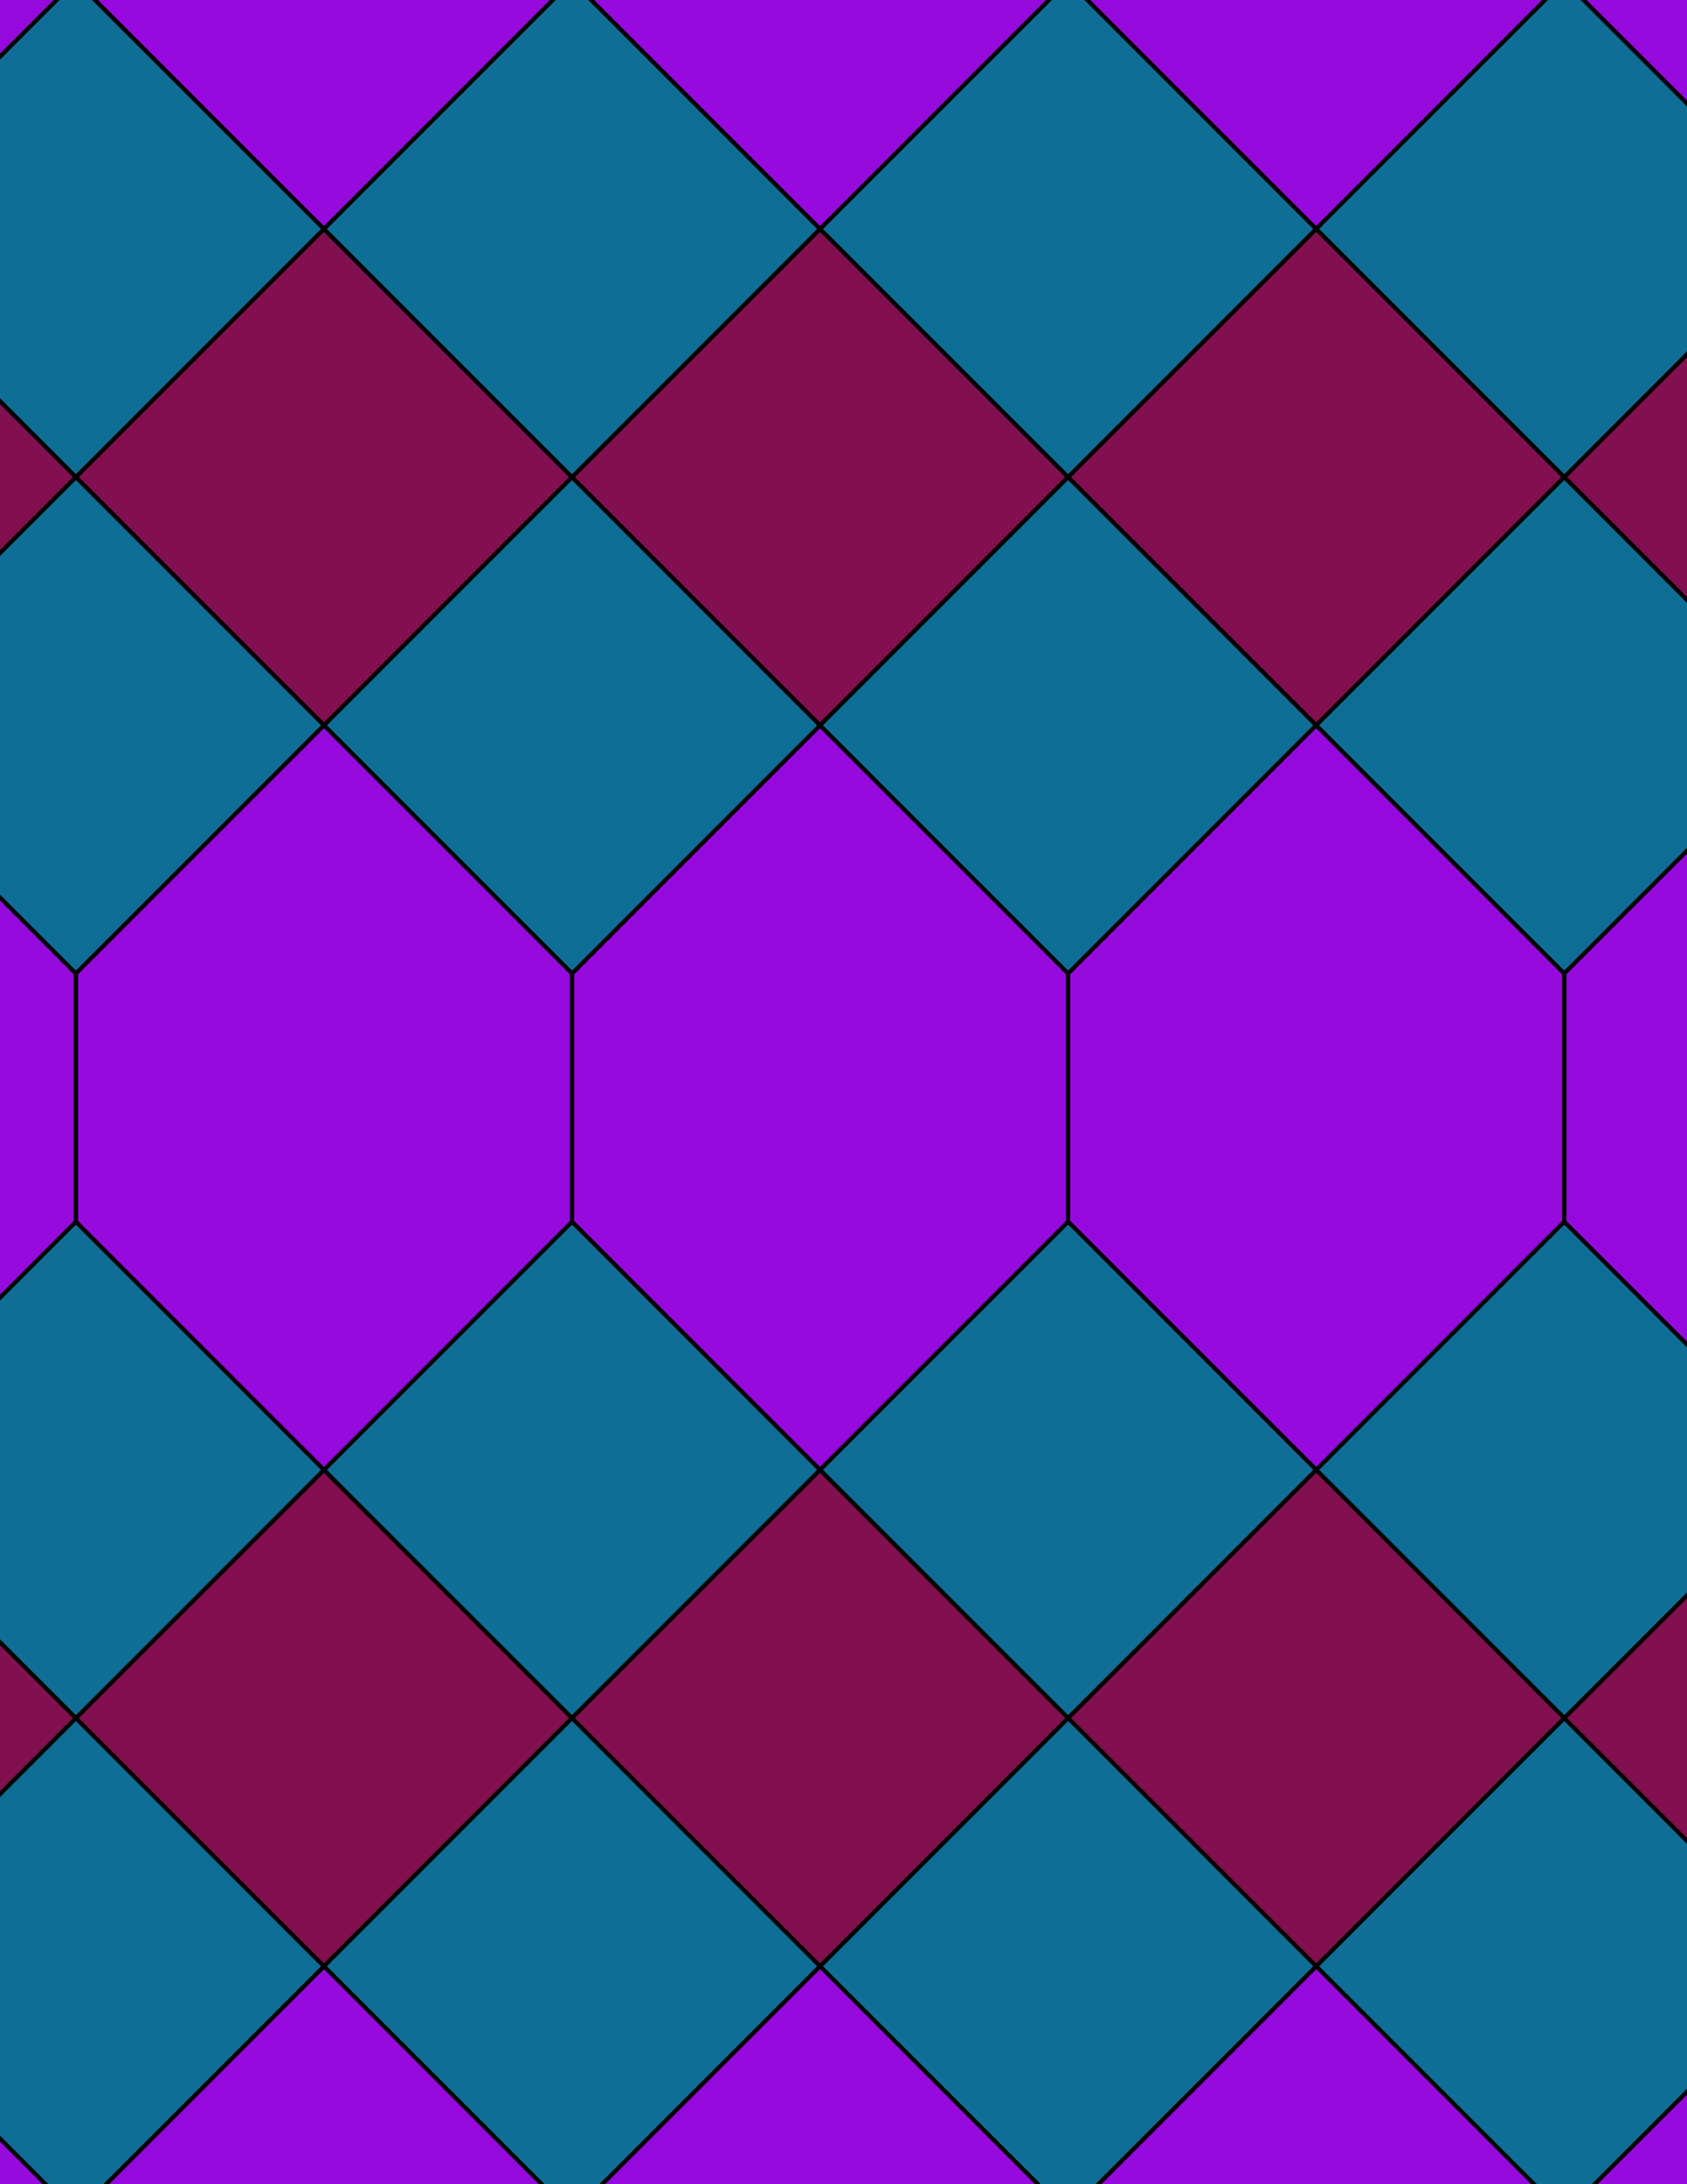 <svg xmlns="http://www.w3.org/2000/svg" xmlns:xlink="http://www.w3.org/1999/xlink" xmlns:inkscape="http://www.inkscape.org/namespaces/inkscape" version="1.1" width="612" height="792" viewBox="0 0 612 792">
<path transform="matrix(.1,0,0,-.1,0,792)" d="M2975 2590 3875 3490V4390L2975 5290 2075 4390V3490" fill="#960ade"/>
<path transform="matrix(.1,0,0,-.1,0,792)" stroke-width="15" stroke-linecap="butt" stroke-miterlimit="10" stroke-linejoin="miter" fill="none" stroke="#000000" d="M2975 2590 3875 3490V4390L2975 5290 2075 4390V3490Z"/>
<path transform="matrix(.1,0,0,-.1,0,792)" d="M2975 5290 2075 6190 1175 5290 2075 4390Z" fill="#0f6e96"/>
<path transform="matrix(.1,0,0,-.1,0,792)" stroke-width="15" stroke-linecap="butt" stroke-miterlimit="10" stroke-linejoin="miter" fill="none" stroke="#000000" d="M2975 5290 2075 6190 1175 5290 2075 4390Z"/>
<path transform="matrix(.1,0,0,-.1,0,792)" d="M2975 5290 3875 6190 2975 7090 2075 6190Z" fill="#820f4f"/>
<path transform="matrix(.1,0,0,-.1,0,792)" stroke-width="15" stroke-linecap="butt" stroke-miterlimit="10" stroke-linejoin="miter" fill="none" stroke="#000000" d="M2975 5290 3875 6190 2975 7090 2075 6190Z"/>
<path transform="matrix(.1,0,0,-.1,0,792)" d="M2975 5290 3875 4390 4775 5290 3875 6190Z" fill="#0f6e96"/>
<path transform="matrix(.1,0,0,-.1,0,792)" stroke-width="15" stroke-linecap="butt" stroke-miterlimit="10" stroke-linejoin="miter" fill="none" stroke="#000000" d="M2975 5290 3875 4390 4775 5290 3875 6190Z"/>
<path transform="matrix(.1,0,0,-.1,0,792)" d="M3875 3490 4775 2590 5675 3490V4390L4775 5290 3875 4390" fill="#960ade"/>
<path transform="matrix(.1,0,0,-.1,0,792)" stroke-width="15" stroke-linecap="butt" stroke-miterlimit="10" stroke-linejoin="miter" fill="none" stroke="#000000" d="M3875 3490 4775 2590 5675 3490V4390L4775 5290 3875 4390Z"/>
<path transform="matrix(.1,0,0,-.1,0,792)" d="M3875 3490 2975 2590 3875 1690 4775 2590Z" fill="#0f6e96"/>
<path transform="matrix(.1,0,0,-.1,0,792)" stroke-width="15" stroke-linecap="butt" stroke-miterlimit="10" stroke-linejoin="miter" fill="none" stroke="#000000" d="M3875 3490 2975 2590 3875 1690 4775 2590Z"/>
<path transform="matrix(.1,0,0,-.1,0,792)" d="M2075 3490 1175 2590 2075 1690 2975 2590Z" fill="#0f6e96"/>
<path transform="matrix(.1,0,0,-.1,0,792)" stroke-width="15" stroke-linecap="butt" stroke-miterlimit="10" stroke-linejoin="miter" fill="none" stroke="#000000" d="M2075 3490 1175 2590 2075 1690 2975 2590Z"/>
<path transform="matrix(.1,0,0,-.1,0,792)" d="M2075 4390 1175 5290 275 4390V3490L1175 2590 2075 3490" fill="#960ade"/>
<path transform="matrix(.1,0,0,-.1,0,792)" stroke-width="15" stroke-linecap="butt" stroke-miterlimit="10" stroke-linejoin="miter" fill="none" stroke="#000000" d="M2075 4390 1175 5290 275 4390V3490L1175 2590 2075 3490Z"/>
<path transform="matrix(.1,0,0,-.1,0,792)" d="M2975 2590 2075 1690 2975 790 3875 1690Z" fill="#820f4f"/>
<path transform="matrix(.1,0,0,-.1,0,792)" stroke-width="15" stroke-linecap="butt" stroke-miterlimit="10" stroke-linejoin="miter" fill="none" stroke="#000000" d="M2975 2590 2075 1690 2975 790 3875 1690Z"/>
<path transform="matrix(.1,0,0,-.1,0,792)" d="M3875 6190 4775 7090 3875 7990 2975 7090Z" fill="#0f6e96"/>
<path transform="matrix(.1,0,0,-.1,0,792)" stroke-width="15" stroke-linecap="butt" stroke-miterlimit="10" stroke-linejoin="miter" fill="none" stroke="#000000" d="M3875 6190 4775 7090 3875 7990 2975 7090Z"/>
<path transform="matrix(.1,0,0,-.1,0,792)" d="M3875 6190 4775 5290 5675 6190 4775 7090Z" fill="#820f4f"/>
<path transform="matrix(.1,0,0,-.1,0,792)" stroke-width="15" stroke-linecap="butt" stroke-miterlimit="10" stroke-linejoin="miter" fill="none" stroke="#000000" d="M3875 6190 4775 5290 5675 6190 4775 7090Z"/>
<path transform="matrix(.1,0,0,-.1,0,792)" d="M2075 6190 1175 7090 275 6190 1175 5290Z" fill="#820f4f"/>
<path transform="matrix(.1,0,0,-.1,0,792)" stroke-width="15" stroke-linecap="butt" stroke-miterlimit="10" stroke-linejoin="miter" fill="none" stroke="#000000" d="M2075 6190 1175 7090 275 6190 1175 5290Z"/>
<path transform="matrix(.1,0,0,-.1,0,792)" d="M2075 6190 2975 7090 2075 7990 1175 7090Z" fill="#0f6e96"/>
<path transform="matrix(.1,0,0,-.1,0,792)" stroke-width="15" stroke-linecap="butt" stroke-miterlimit="10" stroke-linejoin="miter" fill="none" stroke="#000000" d="M2075 6190 2975 7090 2075 7990 1175 7090Z"/>
<path transform="matrix(.1,0,0,-.1,0,792)" d="M1175 5290 275 6190-625 5290 275 4390Z" fill="#0f6e96"/>
<path transform="matrix(.1,0,0,-.1,0,792)" stroke-width="15" stroke-linecap="butt" stroke-miterlimit="10" stroke-linejoin="miter" fill="none" stroke="#000000" d="M1175 5290 275 6190-625 5290 275 4390Z"/>
<path transform="matrix(.1,0,0,-.1,0,792)" d="M1175 2590 275 1690 1175 790 2075 1690Z" fill="#820f4f"/>
<path transform="matrix(.1,0,0,-.1,0,792)" stroke-width="15" stroke-linecap="butt" stroke-miterlimit="10" stroke-linejoin="miter" fill="none" stroke="#000000" d="M1175 2590 275 1690 1175 790 2075 1690Z"/>
<path transform="matrix(.1,0,0,-.1,0,792)" d="M1175 2590 275 3490-625 2590 275 1690Z" fill="#0f6e96"/>
<path transform="matrix(.1,0,0,-.1,0,792)" stroke-width="15" stroke-linecap="butt" stroke-miterlimit="10" stroke-linejoin="miter" fill="none" stroke="#000000" d="M1175 2590 275 3490-625 2590 275 1690Z"/>
<path transform="matrix(.1,0,0,-.1,0,792)" d="M4775 2590 5675 1690 6575 2590 5675 3490Z" fill="#0f6e96"/>
<path transform="matrix(.1,0,0,-.1,0,792)" stroke-width="15" stroke-linecap="butt" stroke-miterlimit="10" stroke-linejoin="miter" fill="none" stroke="#000000" d="M4775 2590 5675 1690 6575 2590 5675 3490Z"/>
<path transform="matrix(.1,0,0,-.1,0,792)" d="M4775 2590 3875 1690 4775 790 5675 1690Z" fill="#820f4f"/>
<path transform="matrix(.1,0,0,-.1,0,792)" stroke-width="15" stroke-linecap="butt" stroke-miterlimit="10" stroke-linejoin="miter" fill="none" stroke="#000000" d="M4775 2590 3875 1690 4775 790 5675 1690Z"/>
<path transform="matrix(.1,0,0,-.1,0,792)" d="M4775 5290 5675 4390 6575 5290 5675 6190Z" fill="#0f6e96"/>
<path transform="matrix(.1,0,0,-.1,0,792)" stroke-width="15" stroke-linecap="butt" stroke-miterlimit="10" stroke-linejoin="miter" fill="none" stroke="#000000" d="M4775 5290 5675 4390 6575 5290 5675 6190Z"/>
<path transform="matrix(.1,0,0,-.1,0,792)" d="M2075 1690 1175 790 2075-110 2975 790Z" fill="#0f6e96"/>
<path transform="matrix(.1,0,0,-.1,0,792)" stroke-width="15" stroke-linecap="butt" stroke-miterlimit="10" stroke-linejoin="miter" fill="none" stroke="#000000" d="M2075 1690 1175 790 2075-110 2975 790Z"/>
<path transform="matrix(.1,0,0,-.1,0,792)" d="M3875 1690 2975 790 3875-110 4775 790Z" fill="#0f6e96"/>
<path transform="matrix(.1,0,0,-.1,0,792)" stroke-width="15" stroke-linecap="butt" stroke-miterlimit="10" stroke-linejoin="miter" fill="none" stroke="#000000" d="M3875 1690 2975 790 3875-110 4775 790Z"/>
<path transform="matrix(.1,0,0,-.1,0,792)" d="M4775 7090 5675 7990V8890L4775 9790 3875 8890V7990" fill="#960ade"/>
<path transform="matrix(.1,0,0,-.1,0,792)" stroke-width="15" stroke-linecap="butt" stroke-miterlimit="10" stroke-linejoin="miter" fill="none" stroke="#000000" d="M4775 7090 5675 7990V8890L4775 9790 3875 8890V7990Z"/>
<path transform="matrix(.1,0,0,-.1,0,792)" d="M4775 7090 5675 6190 6575 7090 5675 7990Z" fill="#0f6e96"/>
<path transform="matrix(.1,0,0,-.1,0,792)" stroke-width="15" stroke-linecap="butt" stroke-miterlimit="10" stroke-linejoin="miter" fill="none" stroke="#000000" d="M4775 7090 5675 6190 6575 7090 5675 7990Z"/>
<path transform="matrix(.1,0,0,-.1,0,792)" d="M2975 7090 3875 7990V8890L2975 9790 2075 8890V7990" fill="#960ade"/>
<path transform="matrix(.1,0,0,-.1,0,792)" stroke-width="15" stroke-linecap="butt" stroke-miterlimit="10" stroke-linejoin="miter" fill="none" stroke="#000000" d="M2975 7090 3875 7990V8890L2975 9790 2075 8890V7990Z"/>
<path transform="matrix(.1,0,0,-.1,0,792)" d="M1175 7090 275 7990-625 7090 275 6190Z" fill="#0f6e96"/>
<path transform="matrix(.1,0,0,-.1,0,792)" stroke-width="15" stroke-linecap="butt" stroke-miterlimit="10" stroke-linejoin="miter" fill="none" stroke="#000000" d="M1175 7090 275 7990-625 7090 275 6190Z"/>
<path transform="matrix(.1,0,0,-.1,0,792)" d="M1175 7090 2075 7990V8890L1175 9790 275 8890V7990" fill="#960ade"/>
<path transform="matrix(.1,0,0,-.1,0,792)" stroke-width="15" stroke-linecap="butt" stroke-miterlimit="10" stroke-linejoin="miter" fill="none" stroke="#000000" d="M1175 7090 2075 7990V8890L1175 9790 275 8890V7990Z"/>
<path transform="matrix(.1,0,0,-.1,0,792)" d="M1175 790 275-110V-1010L1175-1910 2075-1010V-110" fill="#960ade"/>
<path transform="matrix(.1,0,0,-.1,0,792)" stroke-width="15" stroke-linecap="butt" stroke-miterlimit="10" stroke-linejoin="miter" fill="none" stroke="#000000" d="M1175 790 275-110V-1010L1175-1910 2075-1010V-110Z"/>
<path transform="matrix(.1,0,0,-.1,0,792)" d="M1175 790 275 1690-625 790 275-110Z" fill="#0f6e96"/>
<path transform="matrix(.1,0,0,-.1,0,792)" stroke-width="15" stroke-linecap="butt" stroke-miterlimit="10" stroke-linejoin="miter" fill="none" stroke="#000000" d="M1175 790 275 1690-625 790 275-110Z"/>
<path transform="matrix(.1,0,0,-.1,0,792)" d="M2975 790 2075-110V-1010L2975-1910 3875-1010V-110" fill="#960ade"/>
<path transform="matrix(.1,0,0,-.1,0,792)" stroke-width="15" stroke-linecap="butt" stroke-miterlimit="10" stroke-linejoin="miter" fill="none" stroke="#000000" d="M2975 790 2075-110V-1010L2975-1910 3875-1010V-110Z"/>
<path transform="matrix(.1,0,0,-.1,0,792)" d="M4775 790 5675-110 6575 790 5675 1690Z" fill="#0f6e96"/>
<path transform="matrix(.1,0,0,-.1,0,792)" stroke-width="15" stroke-linecap="butt" stroke-miterlimit="10" stroke-linejoin="miter" fill="none" stroke="#000000" d="M4775 790 5675-110 6575 790 5675 1690Z"/>
<path transform="matrix(.1,0,0,-.1,0,792)" d="M4775 790 3875-110V-1010L4775-1910 5675-1010V-110" fill="#960ade"/>
<path transform="matrix(.1,0,0,-.1,0,792)" stroke-width="15" stroke-linecap="butt" stroke-miterlimit="10" stroke-linejoin="miter" fill="none" stroke="#000000" d="M4775 790 3875-110V-1010L4775-1910 5675-1010V-110Z"/>
<path transform="matrix(.1,0,0,-.1,0,792)" d="M5675 1690 6575 790 7475 1690 6575 2590Z" fill="#820f4f"/>
<path transform="matrix(.1,0,0,-.1,0,792)" stroke-width="15" stroke-linecap="butt" stroke-miterlimit="10" stroke-linejoin="miter" fill="none" stroke="#000000" d="M5675 1690 6575 790 7475 1690 6575 2590Z"/>
<path transform="matrix(.1,0,0,-.1,0,792)" d="M5675 3490 6575 2590 7475 3490V4390L6575 5290 5675 4390" fill="#960ade"/>
<path transform="matrix(.1,0,0,-.1,0,792)" stroke-width="15" stroke-linecap="butt" stroke-miterlimit="10" stroke-linejoin="miter" fill="none" stroke="#000000" d="M5675 3490 6575 2590 7475 3490V4390L6575 5290 5675 4390Z"/>
<path transform="matrix(.1,0,0,-.1,0,792)" d="M5675 6190 6575 5290 7475 6190 6575 7090Z" fill="#820f4f"/>
<path transform="matrix(.1,0,0,-.1,0,792)" stroke-width="15" stroke-linecap="butt" stroke-miterlimit="10" stroke-linejoin="miter" fill="none" stroke="#000000" d="M5675 6190 6575 5290 7475 6190 6575 7090Z"/>
<path transform="matrix(.1,0,0,-.1,0,792)" d="M275 6190-625 7090-1525 6190-625 5290Z" fill="#820f4f"/>
<path transform="matrix(.1,0,0,-.1,0,792)" stroke-width="15" stroke-linecap="butt" stroke-miterlimit="10" stroke-linejoin="miter" fill="none" stroke="#000000" d="M275 6190-625 7090-1525 6190-625 5290Z"/>
<path transform="matrix(.1,0,0,-.1,0,792)" d="M275 4390-625 5290-1525 4390V3490L-625 2590 275 3490" fill="#960ade"/>
<path transform="matrix(.1,0,0,-.1,0,792)" stroke-width="15" stroke-linecap="butt" stroke-miterlimit="10" stroke-linejoin="miter" fill="none" stroke="#000000" d="M275 4390-625 5290-1525 4390V3490L-625 2590 275 3490Z"/>
<path transform="matrix(.1,0,0,-.1,0,792)" d="M275 1690-625 2590-1525 1690-625 790Z" fill="#820f4f"/>
<path transform="matrix(.1,0,0,-.1,0,792)" stroke-width="15" stroke-linecap="butt" stroke-miterlimit="10" stroke-linejoin="miter" fill="none" stroke="#000000" d="M275 1690-625 2590-1525 1690-625 790Z"/>
<path transform="matrix(.1,0,0,-.1,0,792)" d="M5675 7990 6575 7090 7475 7990V8890L6575 9790 5675 8890" fill="#960ade"/>
<path transform="matrix(.1,0,0,-.1,0,792)" stroke-width="15" stroke-linecap="butt" stroke-miterlimit="10" stroke-linejoin="miter" fill="none" stroke="#000000" d="M5675 7990 6575 7090 7475 7990V8890L6575 9790 5675 8890Z"/>
<path transform="matrix(.1,0,0,-.1,0,792)" d="M275 7990V8890L-625 9790-1525 8890V7990L-625 7090" fill="#960ade"/>
<path transform="matrix(.1,0,0,-.1,0,792)" stroke-width="15" stroke-linecap="butt" stroke-miterlimit="10" stroke-linejoin="miter" fill="none" stroke="#000000" d="M275 7990V8890L-625 9790-1525 8890V7990L-625 7090Z"/>
<path transform="matrix(.1,0,0,-.1,0,792)" d="M275-110-625 790-1525-110V-1010L-625-1910 275-1010" fill="#960ade"/>
<path transform="matrix(.1,0,0,-.1,0,792)" stroke-width="15" stroke-linecap="butt" stroke-miterlimit="10" stroke-linejoin="miter" fill="none" stroke="#000000" d="M275-110-625 790-1525-110V-1010L-625-1910 275-1010Z"/>
<path transform="matrix(.1,0,0,-.1,0,792)" d="M5675-110V-1010L6575-1910 7475-1010V-110L6575 790" fill="#960ade"/>
<path transform="matrix(.1,0,0,-.1,0,792)" stroke-width="15" stroke-linecap="butt" stroke-miterlimit="10" stroke-linejoin="miter" fill="none" stroke="#000000" d="M5675-110V-1010L6575-1910 7475-1010V-110L6575 790Z"/>
</svg>
